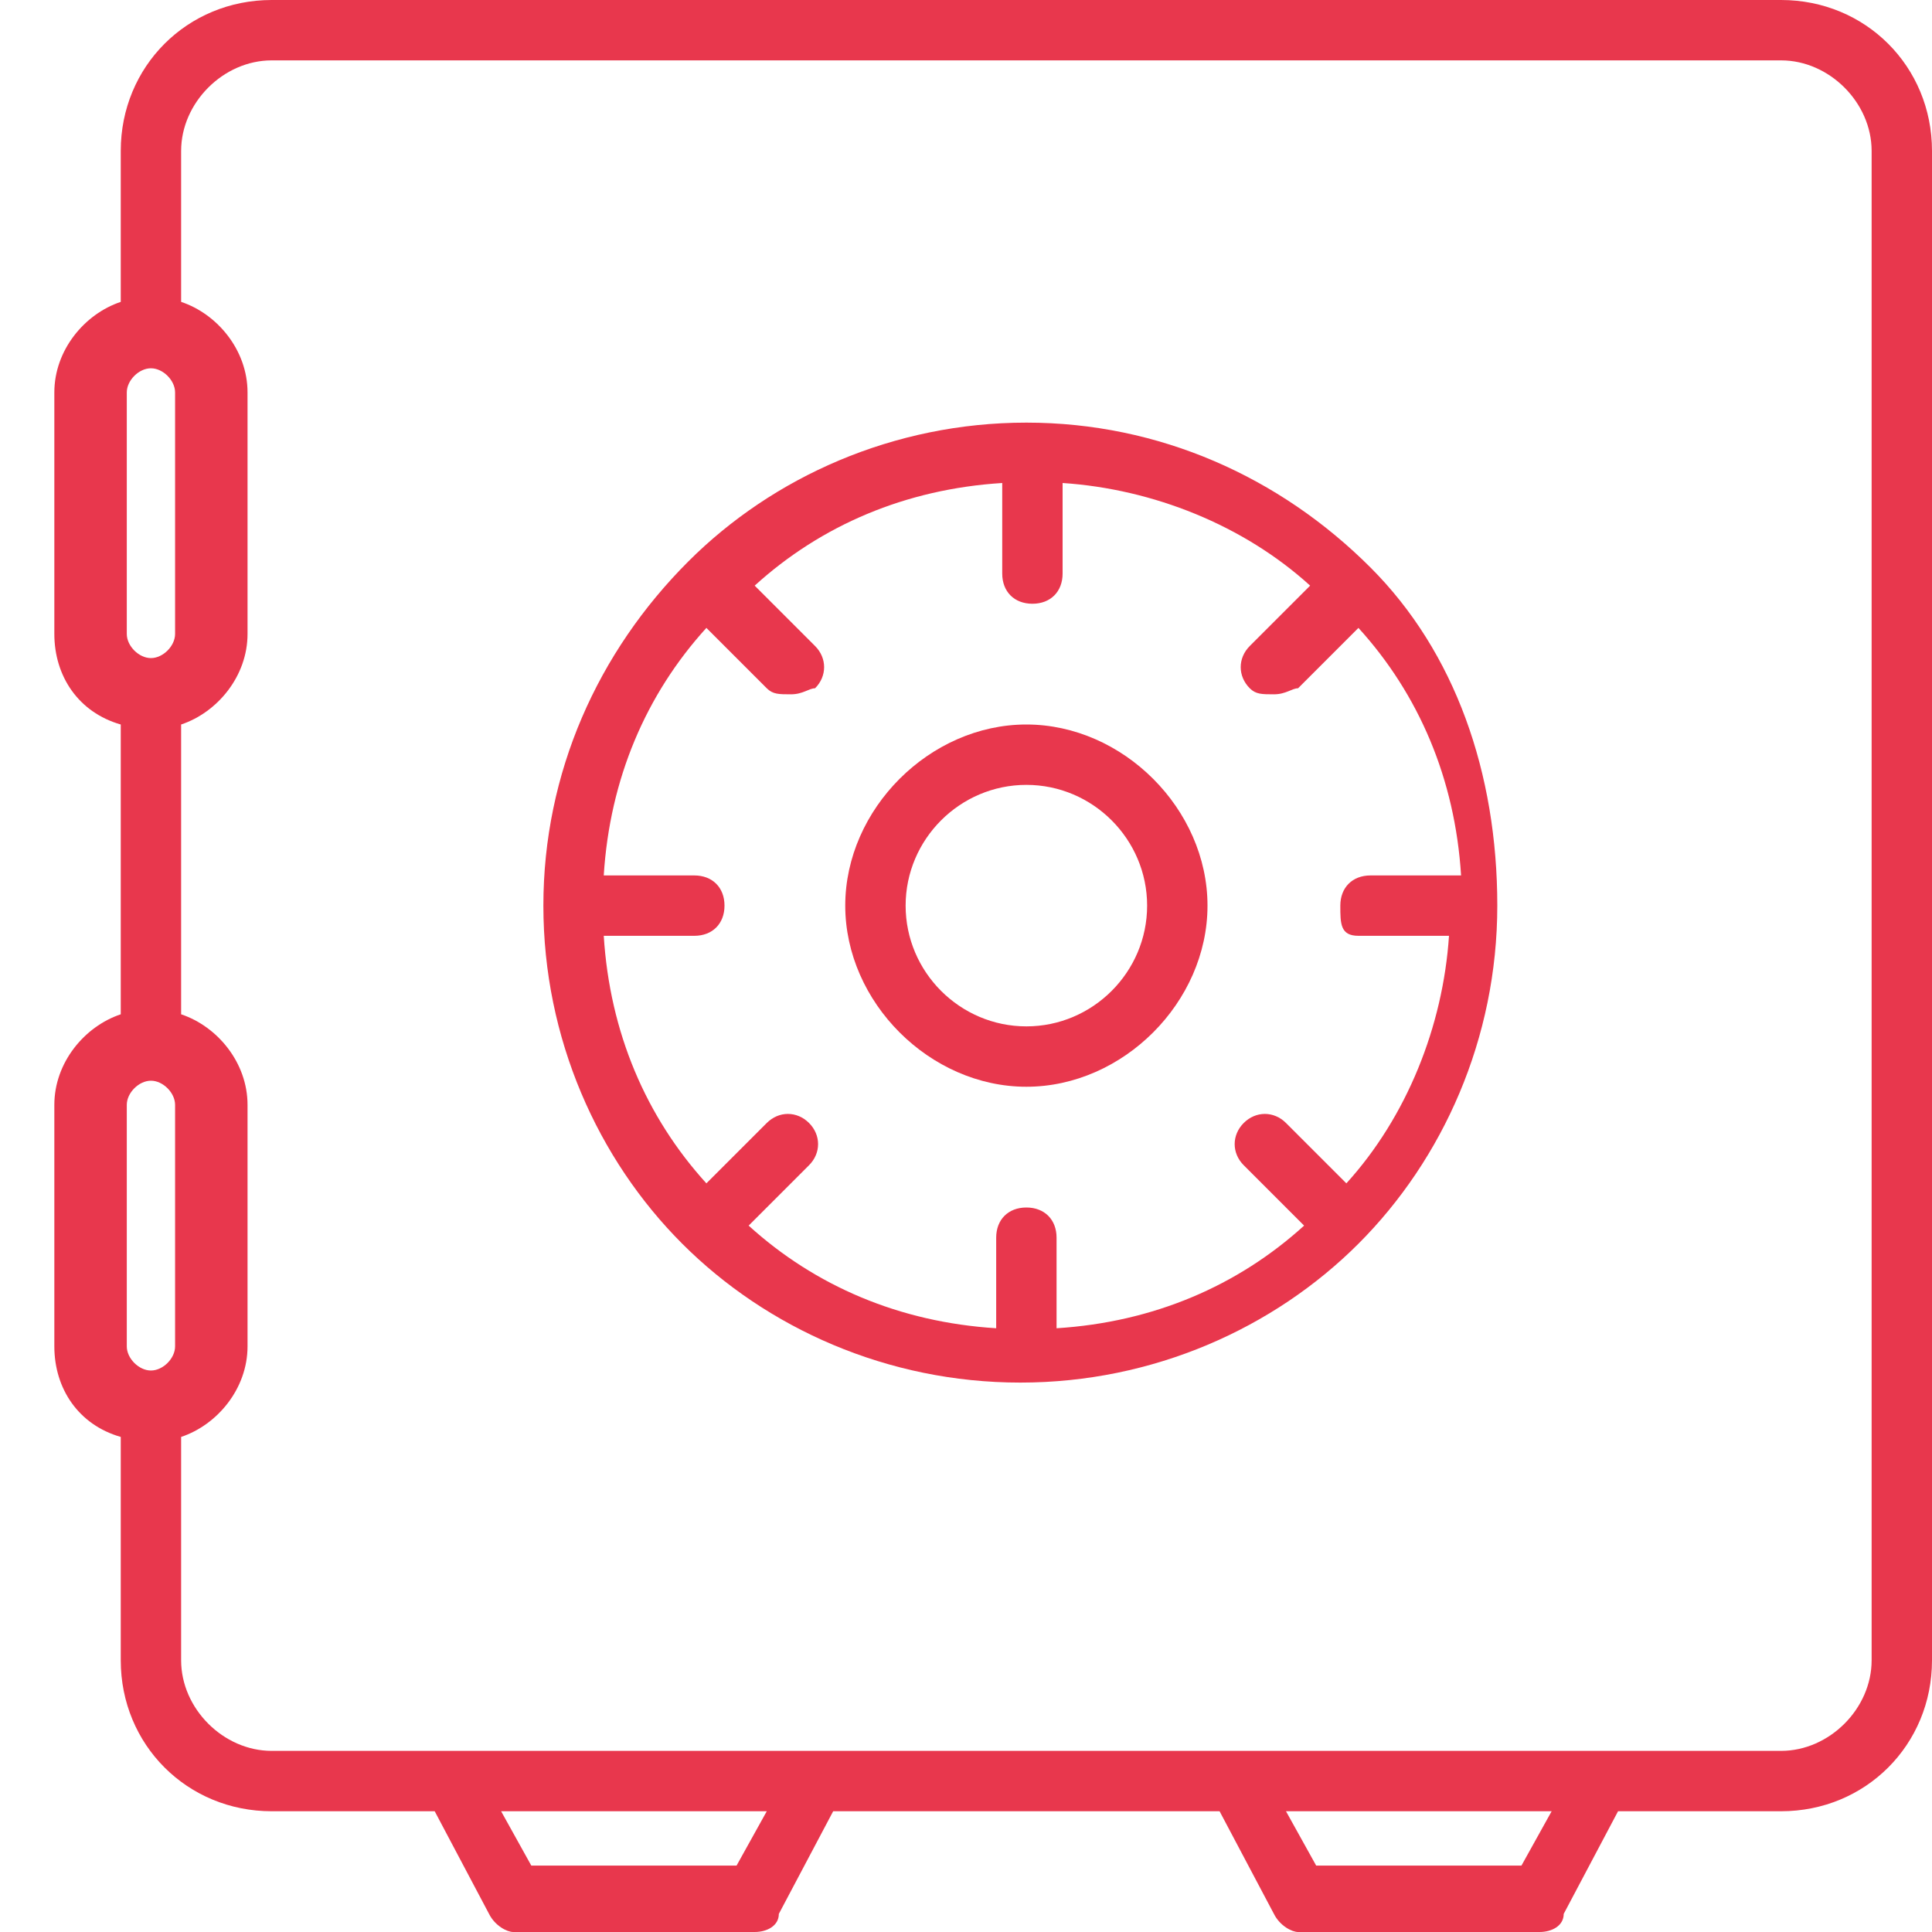 <?xml version="1.0" encoding="utf-8"?>
<!-- Generator: Adobe Illustrator 25.4.1, SVG Export Plug-In . SVG Version: 6.00 Build 0)  -->
<svg version="1.1" id="Layer_1" xmlns="http://www.w3.org/2000/svg" xmlns:xlink="http://www.w3.org/1999/xlink" x="0px" y="0px"
	 viewBox="0 0 32 32" style="enable-background:new 0 0 32 32;" xml:space="preserve">
<style type="text/css">
	.st0{fill:#E8374D;}
</style>
<g>
	<path class="st0" d="M29.5,0h-25C3.1,0,2,1.1,2,2.5V5C1.4,5.2,0.9,5.8,0.9,6.5v4c0,0.7,0.4,1.3,1.1,1.5v4.8
		c-0.6,0.2-1.1,0.8-1.1,1.5v4c0,0.7,0.4,1.3,1.1,1.5v3.7C2,28.9,3.1,30,4.5,30h2.7l0.9,1.7c0.1,0.2,0.3,0.3,0.4,0.3h4
		c0.2,0,0.4-0.1,0.4-0.3l0.9-1.7h6.4l0.9,1.7c0.1,0.2,0.3,0.3,0.4,0.3h4c0.2,0,0.4-0.1,0.4-0.3l0.9-1.7h2.7c1.4,0,2.5-1.1,2.5-2.5
		v-25C32,1.1,30.9,0,29.5,0z M2.1,6.5c0-0.2,0.2-0.4,0.4-0.4s0.4,0.2,0.4,0.4v4c0,0.2-0.2,0.4-0.4,0.4s-0.4-0.2-0.4-0.4V6.5z
		 M2.1,18.3c0-0.2,0.2-0.4,0.4-0.4s0.4,0.2,0.4,0.4v4c0,0.2-0.2,0.4-0.4,0.4s-0.4-0.2-0.4-0.4V18.3z M12.2,30.9H8.8L8.3,30h4.4
		L12.2,30.9z M25.2,30.9h-3.4L21.3,30h4.4L25.2,30.9z M31,27.5c0,0.8-0.7,1.5-1.5,1.5h-3h-6h-7h-6h-3C3.7,29,3,28.3,3,27.5v-3.7
		c0.6-0.2,1.1-0.8,1.1-1.5v-4c0-0.7-0.5-1.3-1.1-1.5V12c0.6-0.2,1.1-0.8,1.1-1.5v-4C4.1,5.8,3.6,5.2,3,5V2.5C3,1.7,3.7,1,4.5,1h25
		C30.3,1,31,1.7,31,2.5V27.5z"/>
	<path class="st0" d="M22.7,9.4C22.7,9.4,22.7,9.3,22.7,9.4C22.6,9.3,22.6,9.3,22.7,9.4C21.2,7.9,19.2,7,17,7s-4.2,0.9-5.6,2.3
		c0,0,0,0,0,0c0,0,0,0,0,0C9.9,10.8,9,12.8,9,15s0.9,4.2,2.3,5.6c0,0,0,0,0,0c0,0,0,0,0,0c1.4,1.4,3.4,2.3,5.6,2.3s4.2-0.9,5.6-2.3
		c0,0,0,0,0,0c0,0,0,0,0,0c1.4-1.4,2.3-3.4,2.3-5.6S24.1,10.8,22.7,9.4z M22.5,15.5H24c-0.1,1.5-0.7,3-1.7,4.1l-1-1
		c-0.2-0.2-0.5-0.2-0.7,0s-0.2,0.5,0,0.7l1,1c-1.1,1-2.5,1.6-4.1,1.7v-1.5c0-0.3-0.2-0.5-0.5-0.5s-0.5,0.2-0.5,0.5V22
		c-1.6-0.1-3-0.7-4.1-1.7l1-1c0.2-0.2,0.2-0.5,0-0.7s-0.5-0.2-0.7,0l-1,1c-1-1.1-1.6-2.5-1.7-4.1h1.5c0.3,0,0.5-0.2,0.5-0.5
		s-0.2-0.5-0.5-0.5H10c0.1-1.6,0.7-3,1.7-4.1l1,1c0.1,0.1,0.2,0.1,0.4,0.1s0.3-0.1,0.4-0.1c0.2-0.2,0.2-0.5,0-0.7l-1-1
		c1.1-1,2.5-1.6,4.1-1.7v1.5c0,0.3,0.2,0.5,0.5,0.5s0.5-0.2,0.5-0.5V8c1.5,0.1,3,0.7,4.1,1.7l-1,1c-0.2,0.2-0.2,0.5,0,0.7
		c0.1,0.1,0.2,0.1,0.4,0.1s0.3-0.1,0.4-0.1l1-1c1,1.1,1.6,2.5,1.7,4.1h-1.5c-0.3,0-0.5,0.2-0.5,0.5S22.2,15.5,22.5,15.5z"/>
	<path class="st0" d="M17,12c-1.6,0-3,1.4-3,3s1.4,3,3,3s3-1.4,3-3S18.6,12,17,12z M17,17c-1.1,0-2-0.9-2-2s0.9-2,2-2s2,0.9,2,2
		S18.1,17,17,17z"/>
</g>
</svg>
